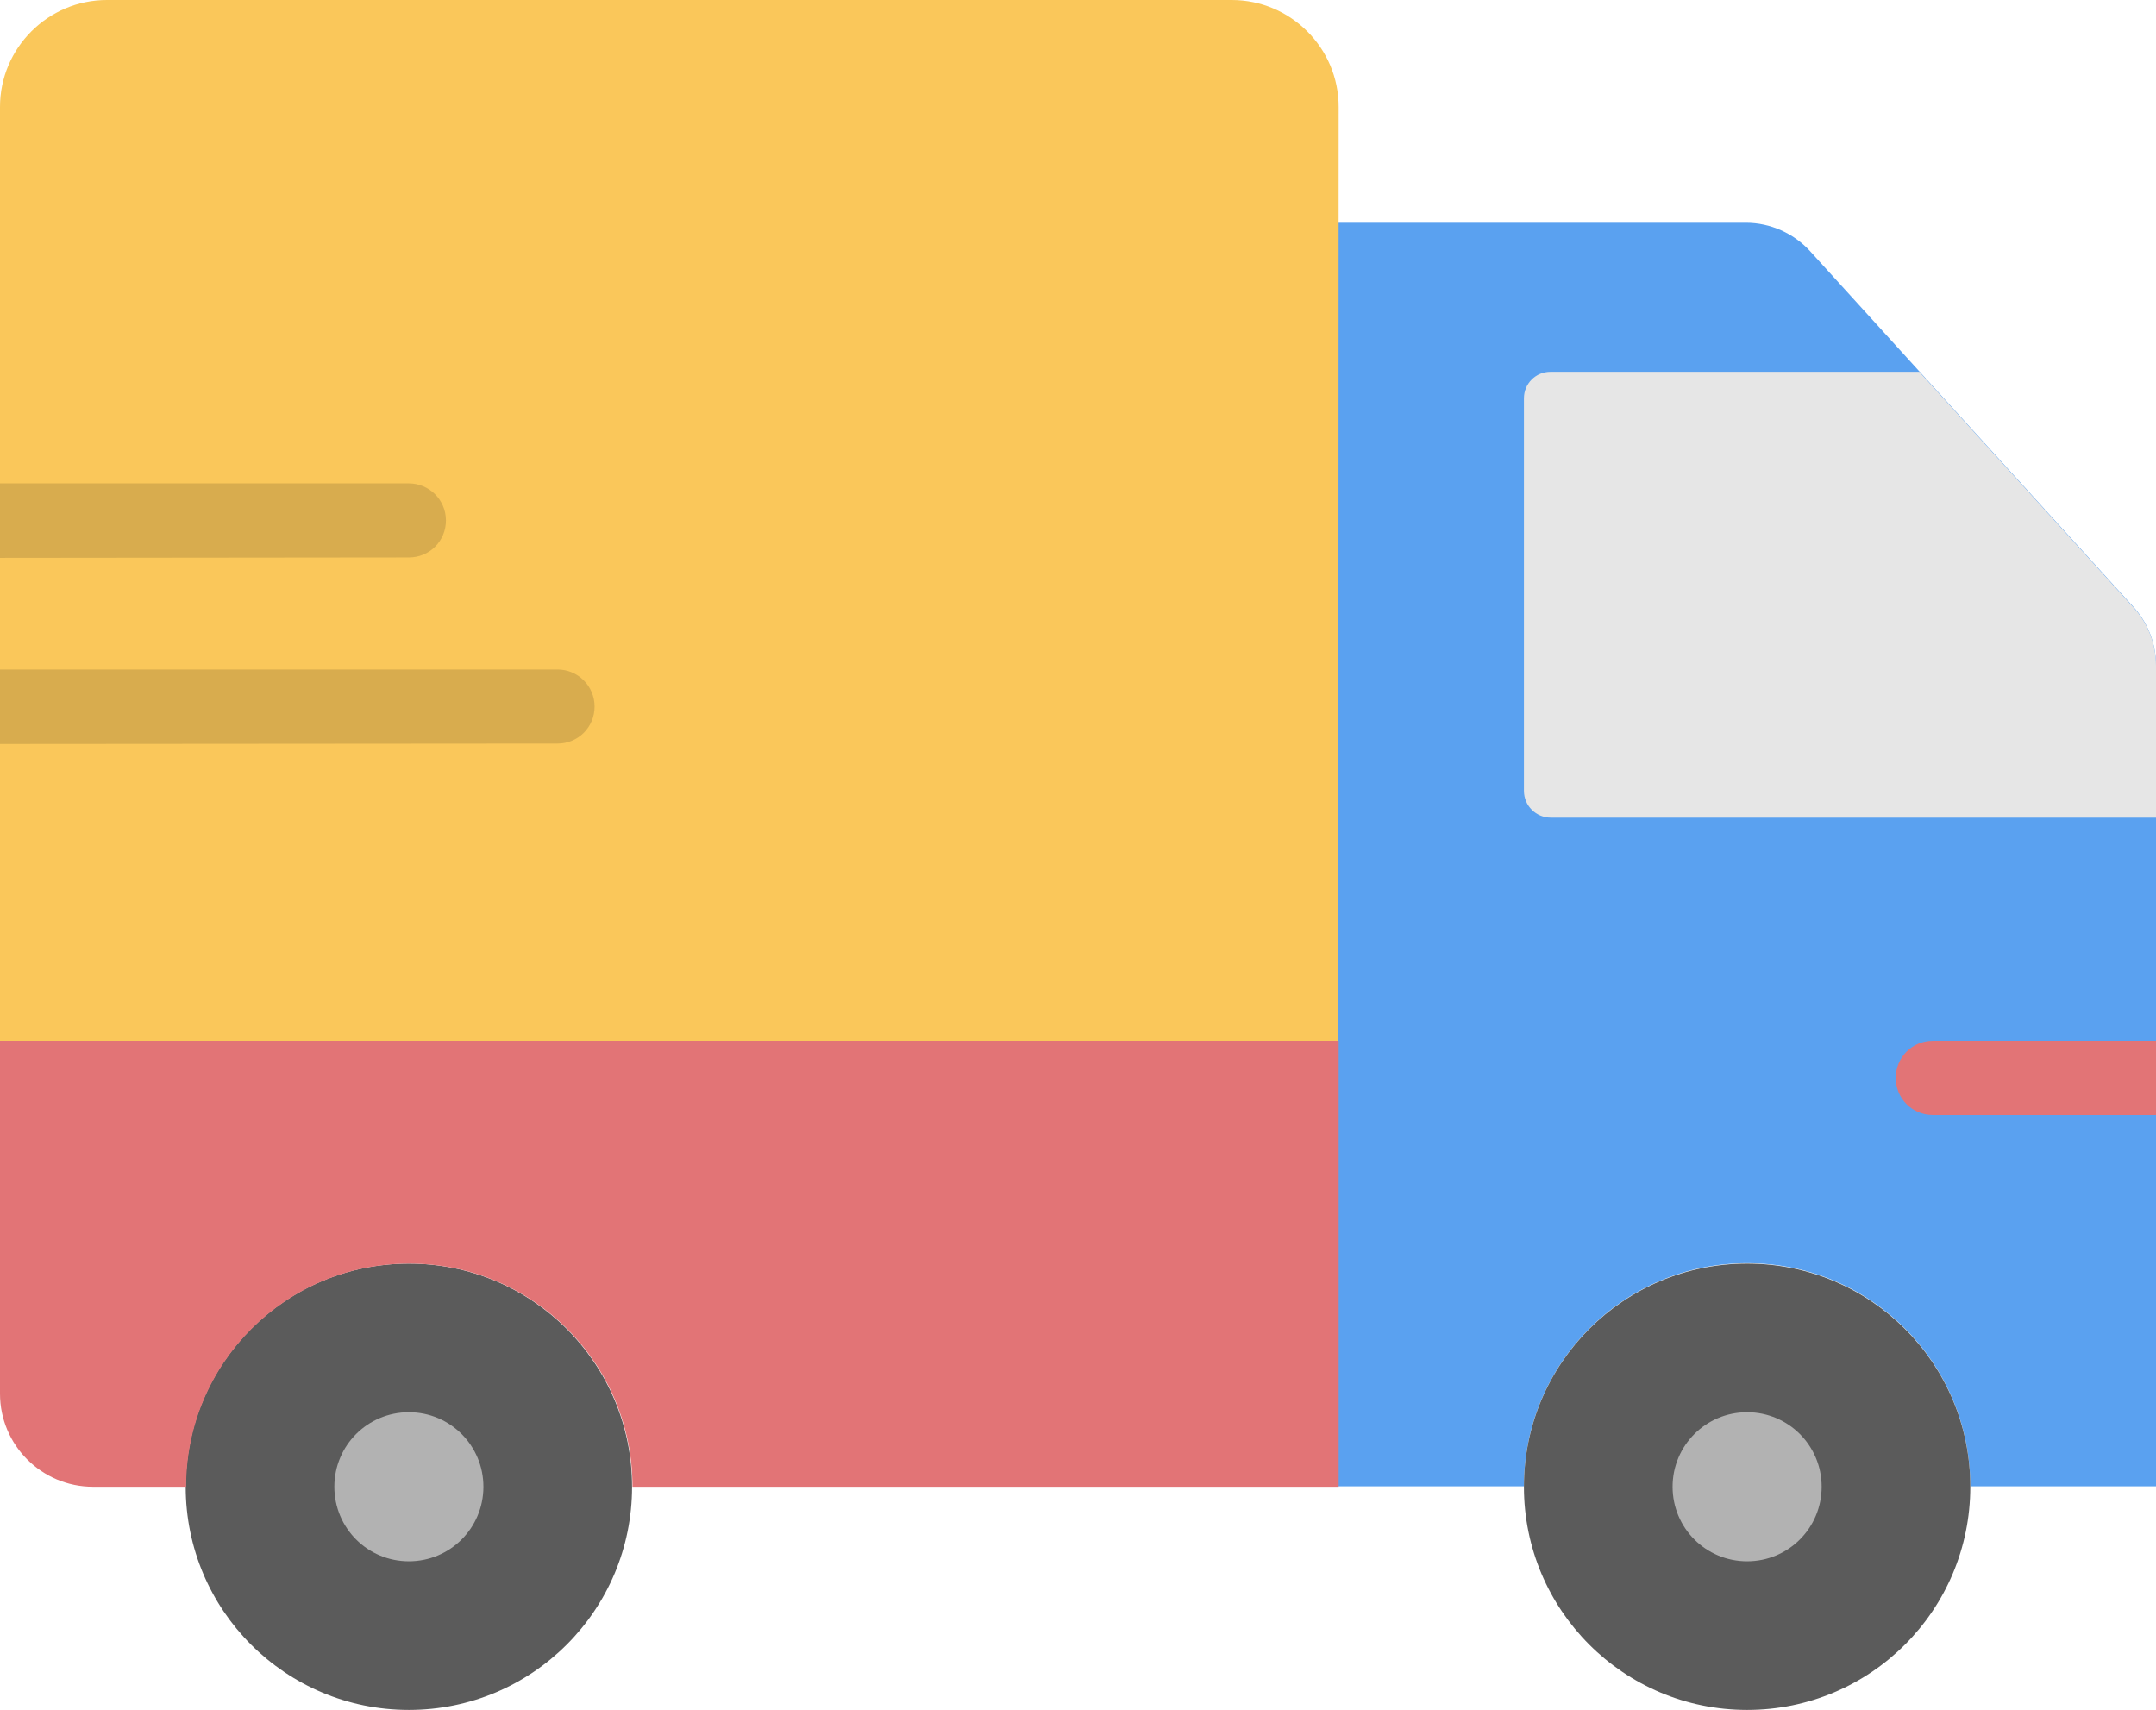 <?xml version="1.0" encoding="utf-8"?>
<!-- Generator: Adobe Illustrator 18.1.1, SVG Export Plug-In . SVG Version: 6.00 Build 0)  -->
<svg version="1.1" id="Layer_1" xmlns="http://www.w3.org/2000/svg" xmlns:xlink="http://www.w3.org/1999/xlink" x="0px" y="0px"
	 viewBox="0 0 512 406.1" enable-background="new 0 0 512 406.1" xml:space="preserve">
<g>
	<defs>
		<rect id="SVGID_1_" width="512" height="406.1"/>
	</defs>
	<clipPath id="SVGID_2_">
		<use xlink:href="#SVGID_1_"  overflow="visible"/>
	</clipPath>
	<path clip-path="url(#SVGID_2_)" fill="#5AA1F0" d="M506.6,144.1l-76.7-84.4c-3.9-4.3-9.5-6.8-15.3-6.8h-96.8v300.1h44.1
		c0-29.2,23.7-53,53-53s53,23.7,53,53H512v-195C512,152.9,510.1,147.9,506.6,144.1"/>
	<path clip-path="url(#SVGID_2_)" fill="#FAC75A" d="M317.8,247.2H0V25.4C0,11.4,11.4,0,25.4,0h267.1c14,0,25.4,11.4,25.4,25.4
		L317.8,247.2L317.8,247.2z"/>
	<path clip-path="url(#SVGID_2_)" fill="#E6E6E6" d="M368.3,194.2H512v-36.1c0-5.2-1.9-10.1-5.4-13.9l-50.8-55.9h-87.6
		c-3.5,0-6.3,2.8-6.3,6.3v93.2C361.9,191.4,364.8,194.2,368.3,194.2"/>
	<path clip-path="url(#SVGID_2_)" fill="#5B5B5B" d="M467.9,353.1c0,29.3-23.7,53-53,53c-29.3,0-53-23.7-53-53c0-29.3,23.7-53,53-53
		C444.2,300.1,467.9,323.8,467.9,353.1"/>
	<path clip-path="url(#SVGID_2_)" fill="#5B5B5B" d="M150.1,353.1c0,29.3-23.7,53-53,53s-53-23.7-53-53c0-29.3,23.7-53,53-53
		S150.1,323.8,150.1,353.1"/>
	<path clip-path="url(#SVGID_2_)" fill="#E27476" d="M0,247.2V331c0,12.2,9.9,22.1,22.1,22.1h22.1c0-29.3,23.7-53,53-53
		s53,23.7,53,53h167.7V247.2H0z"/>
	<path clip-path="url(#SVGID_2_)" fill="#B2B2B2" d="M114.8,353.1c0,9.8-7.9,17.7-17.7,17.7s-17.7-7.9-17.7-17.7s7.9-17.7,17.7-17.7
		S114.8,343.3,114.8,353.1"/>
	<path clip-path="url(#SVGID_2_)" fill="#B2B2B2" d="M432.6,353.1c0,9.8-7.9,17.7-17.7,17.7c-9.8,0-17.7-7.9-17.7-17.7
		s7.9-17.7,17.7-17.7C424.7,335.4,432.6,343.3,432.6,353.1"/>
	<path clip-path="url(#SVGID_2_)" fill="#E27476" d="M512,247.2h-53c-4.9,0-8.8,3.9-8.8,8.8c0,4.9,3.9,8.8,8.8,8.8h53V247.2z"/>
	<path clip-path="url(#SVGID_2_)" fill="#D8AC4E" d="M132.4,176.6c4.9,0,8.8-3.9,8.8-8.8c0-4.9-4-8.8-8.8-8.8H0v17.7L132.4,176.6
		L132.4,176.6z"/>
	<path clip-path="url(#SVGID_2_)" fill="#D8AC4E" d="M97.1,132.4c4.9,0,8.8-3.9,8.8-8.8c0-4.9-4-8.8-8.8-8.8H0v17.7L97.1,132.4
		L97.1,132.4z"/>
</g>
</svg>

